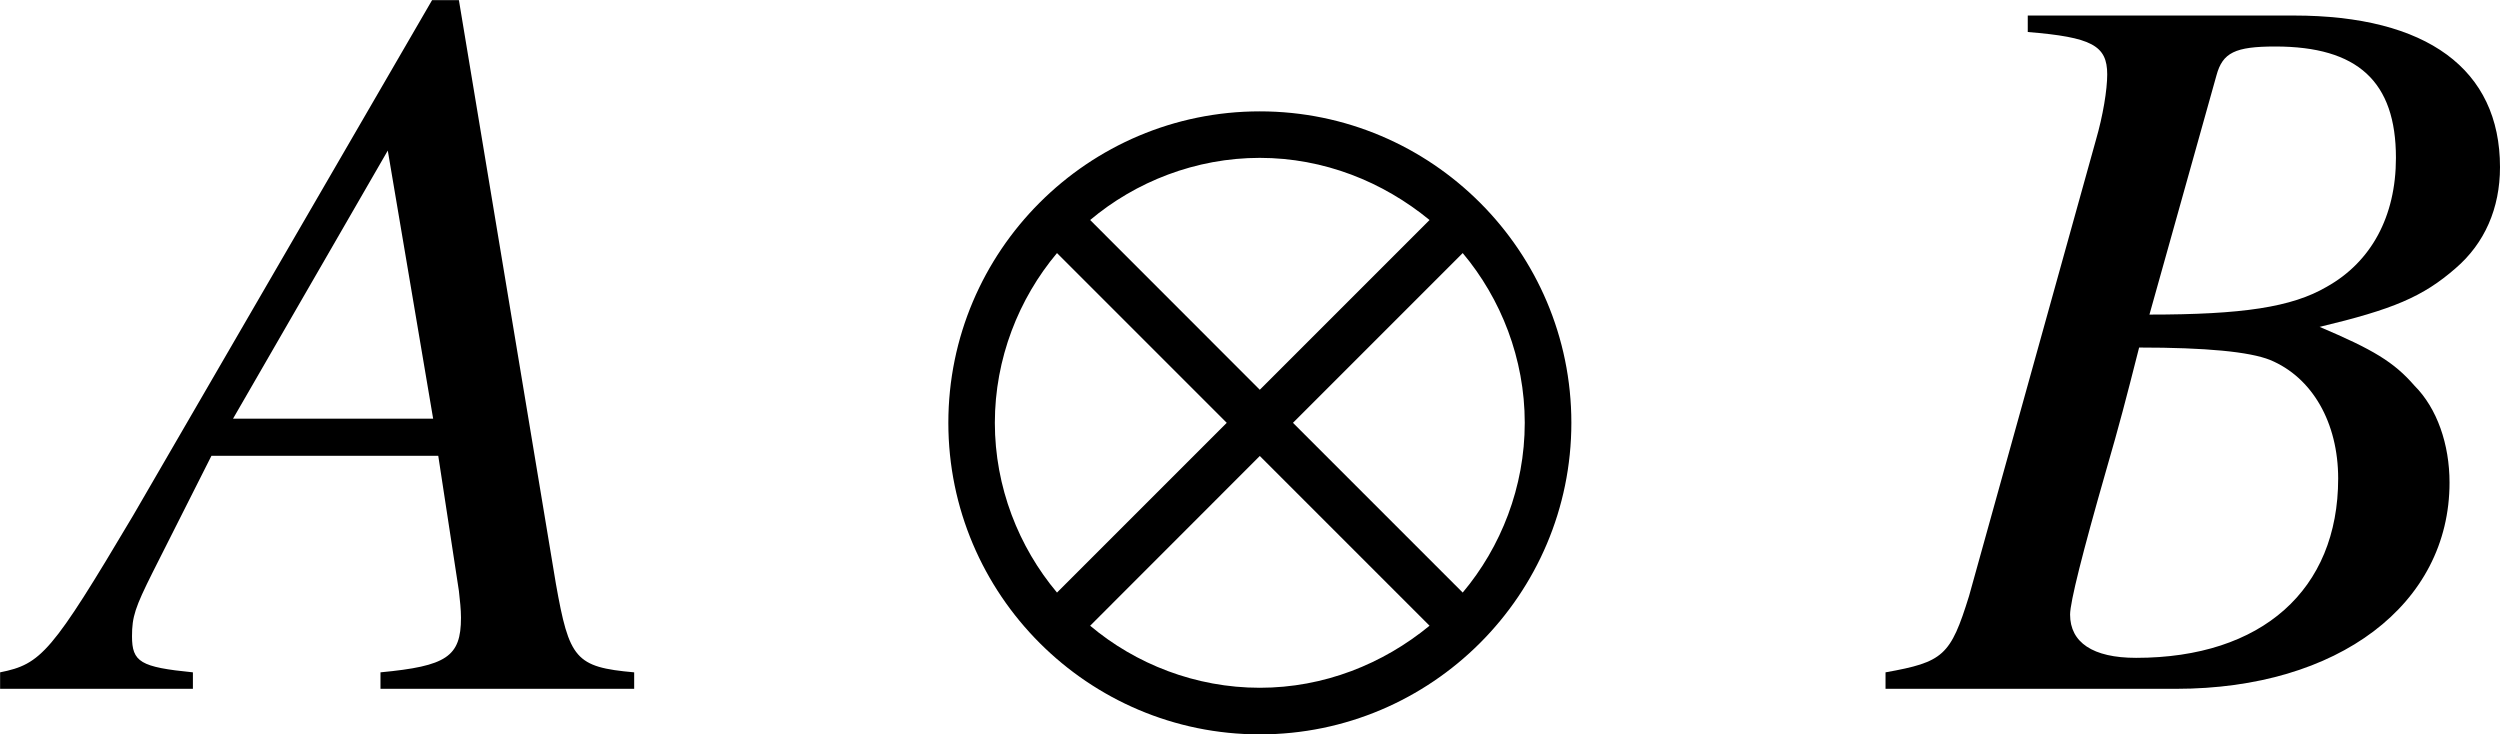 <?xml version='1.0' encoding='UTF-8'?>
<!-- This file was generated by dvisvgm 2.1.3 -->
<svg height='7.042pt' version='1.1' viewBox='76.954 56.159 23.976 7.042' width='23.976pt' xmlns='http://www.w3.org/2000/svg' xmlns:xlink='http://www.w3.org/1999/xlink'>
<defs>
<path d='M6.144 -2.551C6.144 -4.198 4.804 -5.538 3.156 -5.538S0.169 -4.198 0.169 -2.551S1.509 0.437 3.156 0.437S6.144 -0.903 6.144 -2.551ZM4.784 -4.496L3.156 -2.868L1.529 -4.496C1.965 -4.863 2.541 -5.092 3.156 -5.092S4.337 -4.863 4.784 -4.496ZM5.697 -2.551C5.697 -1.935 5.469 -1.36 5.102 -0.923L3.474 -2.551L5.102 -4.179C5.469 -3.742 5.697 -3.166 5.697 -2.551ZM2.839 -2.551L1.211 -0.923C0.844 -1.36 0.615 -1.935 0.615 -2.551S0.844 -3.742 1.211 -4.179L2.839 -2.551ZM4.784 -0.605C4.337 -0.238 3.772 -0.01 3.156 -0.01S1.965 -0.238 1.529 -0.605L3.156 -2.233L4.784 -0.605Z' id='g1-10'/>
<path d='M5.577 -0.158C5.013 -0.208 4.954 -0.287 4.826 -1.009L3.896 -6.605H3.639L0.771 -1.661C-0.01 -0.346 -0.109 -0.237 -0.504 -0.158V0H1.345V-0.158C0.841 -0.208 0.761 -0.257 0.761 -0.504C0.761 -0.692 0.791 -0.781 0.959 -1.117L1.523 -2.235H3.698L3.896 -0.939C3.906 -0.85 3.916 -0.761 3.916 -0.682C3.916 -0.307 3.777 -0.218 3.144 -0.158V0H5.577V-0.158ZM1.73 -2.591L3.214 -5.162L3.649 -2.591H1.73Z' id='g6-65'/>
<path d='M-0.079 0H2.709C4.262 0 5.33 -0.811 5.33 -1.978C5.33 -2.344 5.211 -2.69 4.994 -2.907C4.796 -3.135 4.598 -3.253 4.084 -3.471C4.786 -3.639 5.073 -3.758 5.389 -4.034C5.666 -4.272 5.814 -4.608 5.814 -5.003C5.814 -5.943 5.112 -6.457 3.837 -6.457H1.285V-6.299C1.899 -6.249 2.047 -6.17 2.047 -5.893C2.047 -5.745 2.007 -5.498 1.938 -5.261L0.722 -0.89C0.544 -0.316 0.475 -0.257 -0.079 -0.158V0ZM2.353 -3.273C2.996 -3.273 3.411 -3.233 3.609 -3.154C4.015 -2.986 4.262 -2.551 4.262 -2.017C4.262 -0.949 3.53 -0.297 2.324 -0.297C1.908 -0.297 1.691 -0.445 1.691 -0.712C1.691 -0.831 1.81 -1.305 2.037 -2.096C2.166 -2.541 2.225 -2.769 2.353 -3.273ZM3.095 -5.884C3.154 -6.101 3.273 -6.16 3.659 -6.16C4.45 -6.16 4.816 -5.824 4.816 -5.092C4.816 -4.529 4.578 -4.094 4.153 -3.856C3.817 -3.659 3.342 -3.589 2.452 -3.589L3.095 -5.884Z' id='g6-66'/>
</defs>
<g id='page1'>
<use x='77.459' xlink:href='#g6-65' y='62.765'/>
<use x='85.88' xlink:href='#g1-10' y='62.765'/>
<use x='95.116' xlink:href='#g6-66' y='62.765'/>
</g>
</svg>